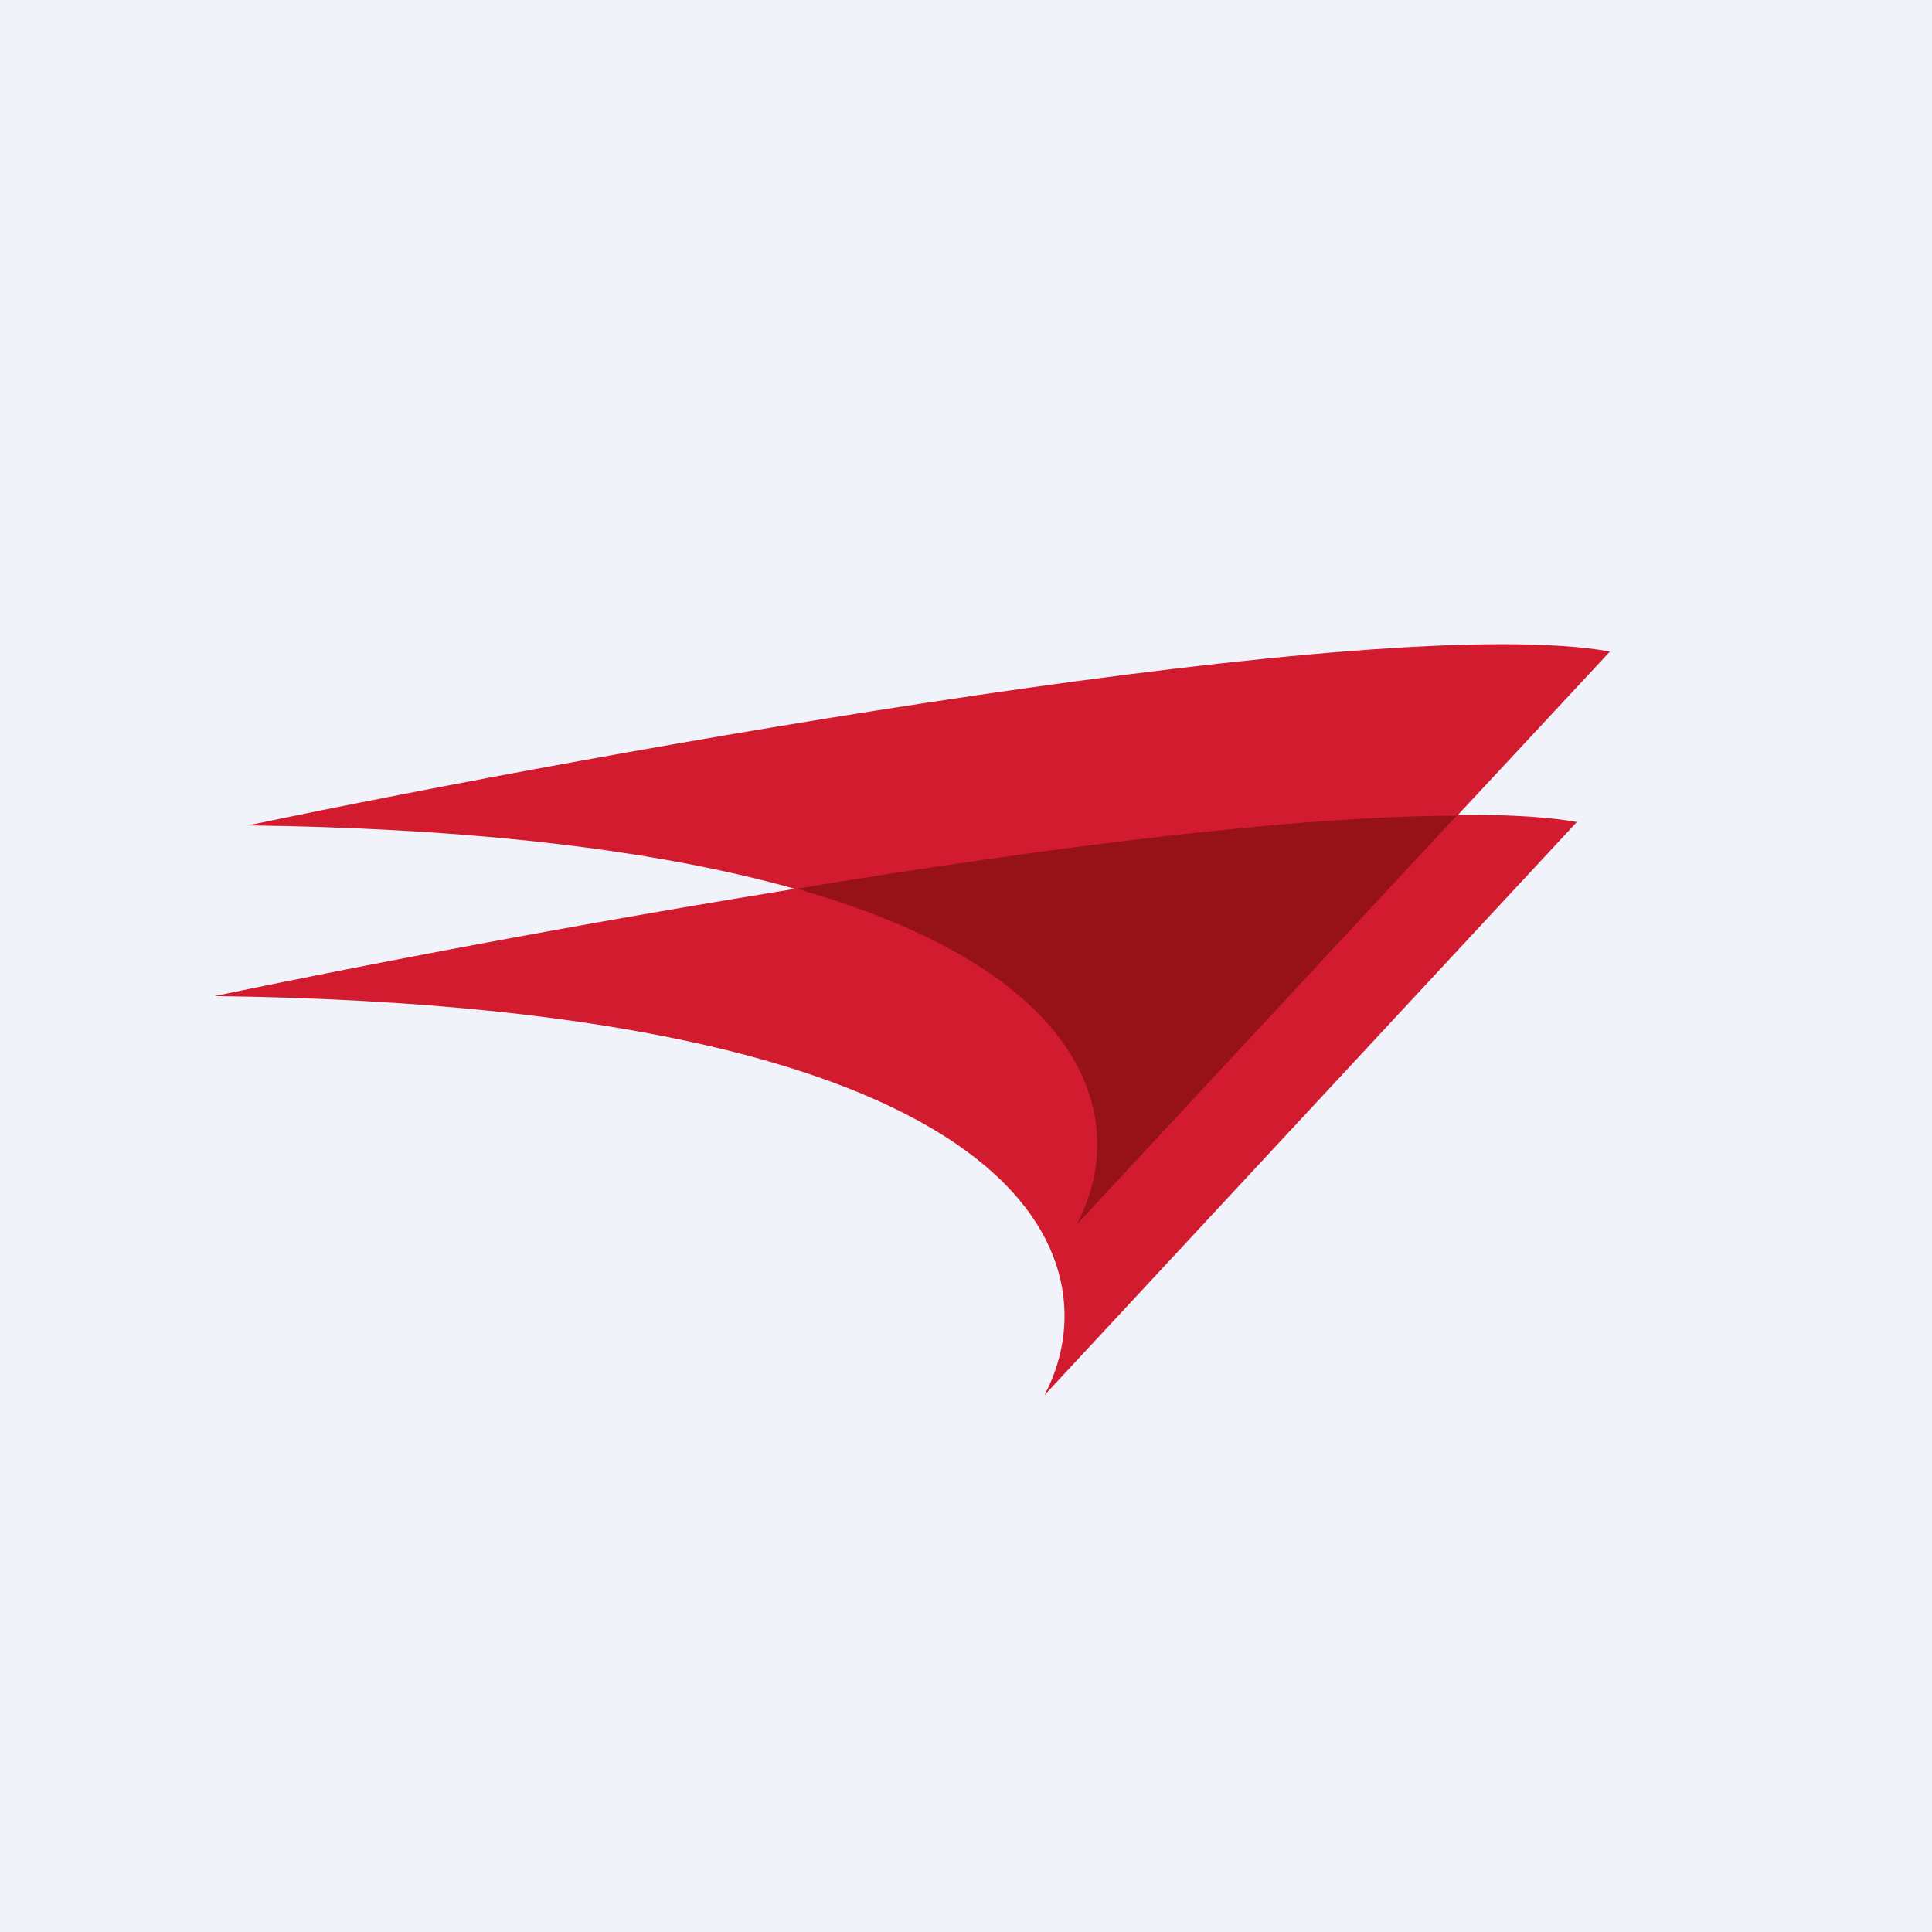 <!-- by TradingView --><svg width="18" height="18" viewBox="0 0 18 18" xmlns="http://www.w3.org/2000/svg"><path fill="#F0F3FA" d="M0 0h18v18H0z"/><path d="M15 6.07c-2.12-.38-9.34.92-12.69 1.62 7.73.1 8.37 2.52 7.72 3.72L15 6.07Z" fill="#D21B2F"/><path d="M14.7 7.66c-2.13-.38-9.35.92-12.7 1.62 7.74.1 8.37 2.52 7.73 3.72l4.96-5.34Z" fill="#D21B2F"/><path d="M13.58 7.6c-1.52 0-3.86.3-6.16.68 2.89.82 3.07 2.28 2.61 3.13l3.55-3.82Z" fill="#971118"/></svg>